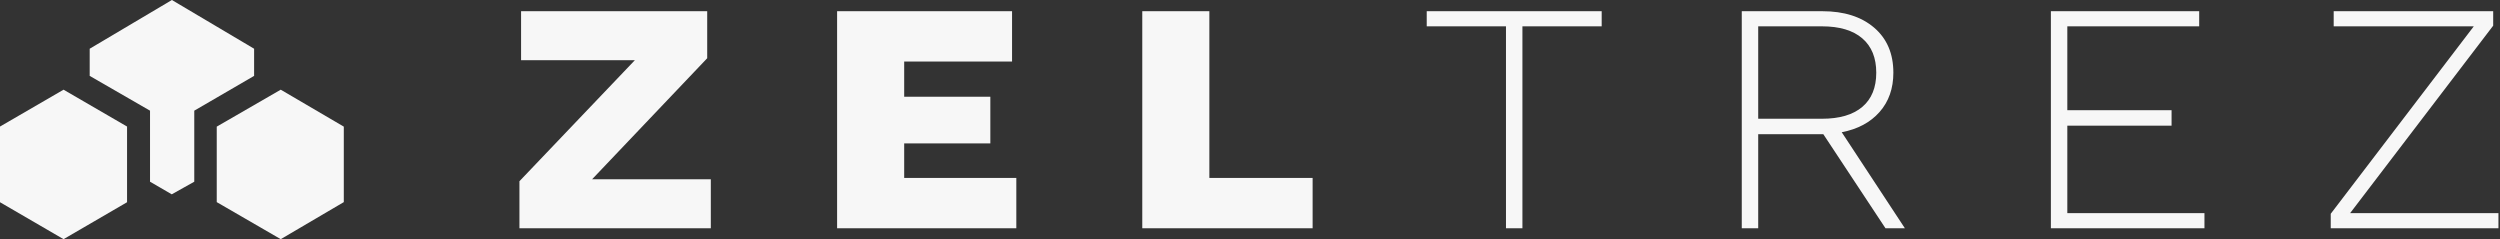 <svg xmlns="http://www.w3.org/2000/svg" width="669" height="64" viewBox="0 0 669 64">
  <rect x="0" y="0" width="669" height="64" fill="#333333" stroke="none"/>
  <g fill="#F7F7F7" fill-rule="evenodd">
    <path d="M190.216,47.968 L190.216,61.08 L139,61.08 L139,48.496 L169.888,16.112 L139.44,16.112 L139.44,3 L189.248,3 L189.248,15.584 L158.448,47.968 L190.216,47.968 Z M271.968,47.616 L271.968,61.08 L224.008,61.08 L224.008,3 L270.824,3 L270.824,16.464 L241.96,16.464 L241.96,25.88 L265.016,25.88 L265.016,38.376 L241.96,38.376 L241.96,47.616 L271.968,47.616 Z M351.256,47.616 L351.256,61.08 L305.672,61.08 L305.672,3 L323.624,3 L323.624,47.616 L351.256,47.616 Z M428.608,7.048 L407.4,7.048 L407.4,61.08 L403,61.08 L403,7.048 L381.792,7.048 L381.792,3 L428.608,3 L428.608,7.048 Z M504.552,61.08 L487.92,35.912 L470.496,35.912 L470.496,61.08 L466.096,61.08 L466.096,3 L487.656,3 C493.464,3 498.084,4.467 501.516,7.4 C504.948,10.333 506.664,14.352 506.664,19.456 C506.664,23.68 505.432,27.185 502.968,29.972 C500.504,32.759 497.131,34.563 492.848,35.384 L509.744,61.08 L504.552,61.08 Z M470.496,31.776 L487.568,31.776 C492.261,31.776 495.855,30.72 498.348,28.608 C500.841,26.496 502.088,23.445 502.088,19.456 C502.088,15.467 500.841,12.401 498.348,10.26 C495.855,8.119 492.261,7.048 487.568,7.048 L470.496,7.048 L470.496,31.776 Z M589.912,57.032 L589.912,61.08 L548.816,61.08 L548.816,3 L588.504,3 L588.504,7.048 L553.216,7.048 L553.216,29.488 L581.112,29.488 L581.112,33.624 L553.216,33.624 L553.216,57.032 L589.912,57.032 Z M668.584,57.032 L668.584,61.08 L623.704,61.08 L623.704,57.208 L661.984,7.048 L624.496,7.048 L624.496,3 L667.176,3 L667.176,6.872 L628.896,57.032 L668.584,57.032 Z"/>
    <polygon points="17.005 24 0 33.865 0 54.115 17.005 64 34 54.115 34 33.865"/>
    <polygon points="75.125 24 58 33.887 58 54.086 75.125 64 92 54.086 92 33.887"/>
    <polygon points="24 13.04 24 20.306 40.146 29.616 40.146 48.624 45.961 52 51.987 48.624 51.987 29.616 68 20.306 68 13.04 46 0"/>
  </g>
</svg>
